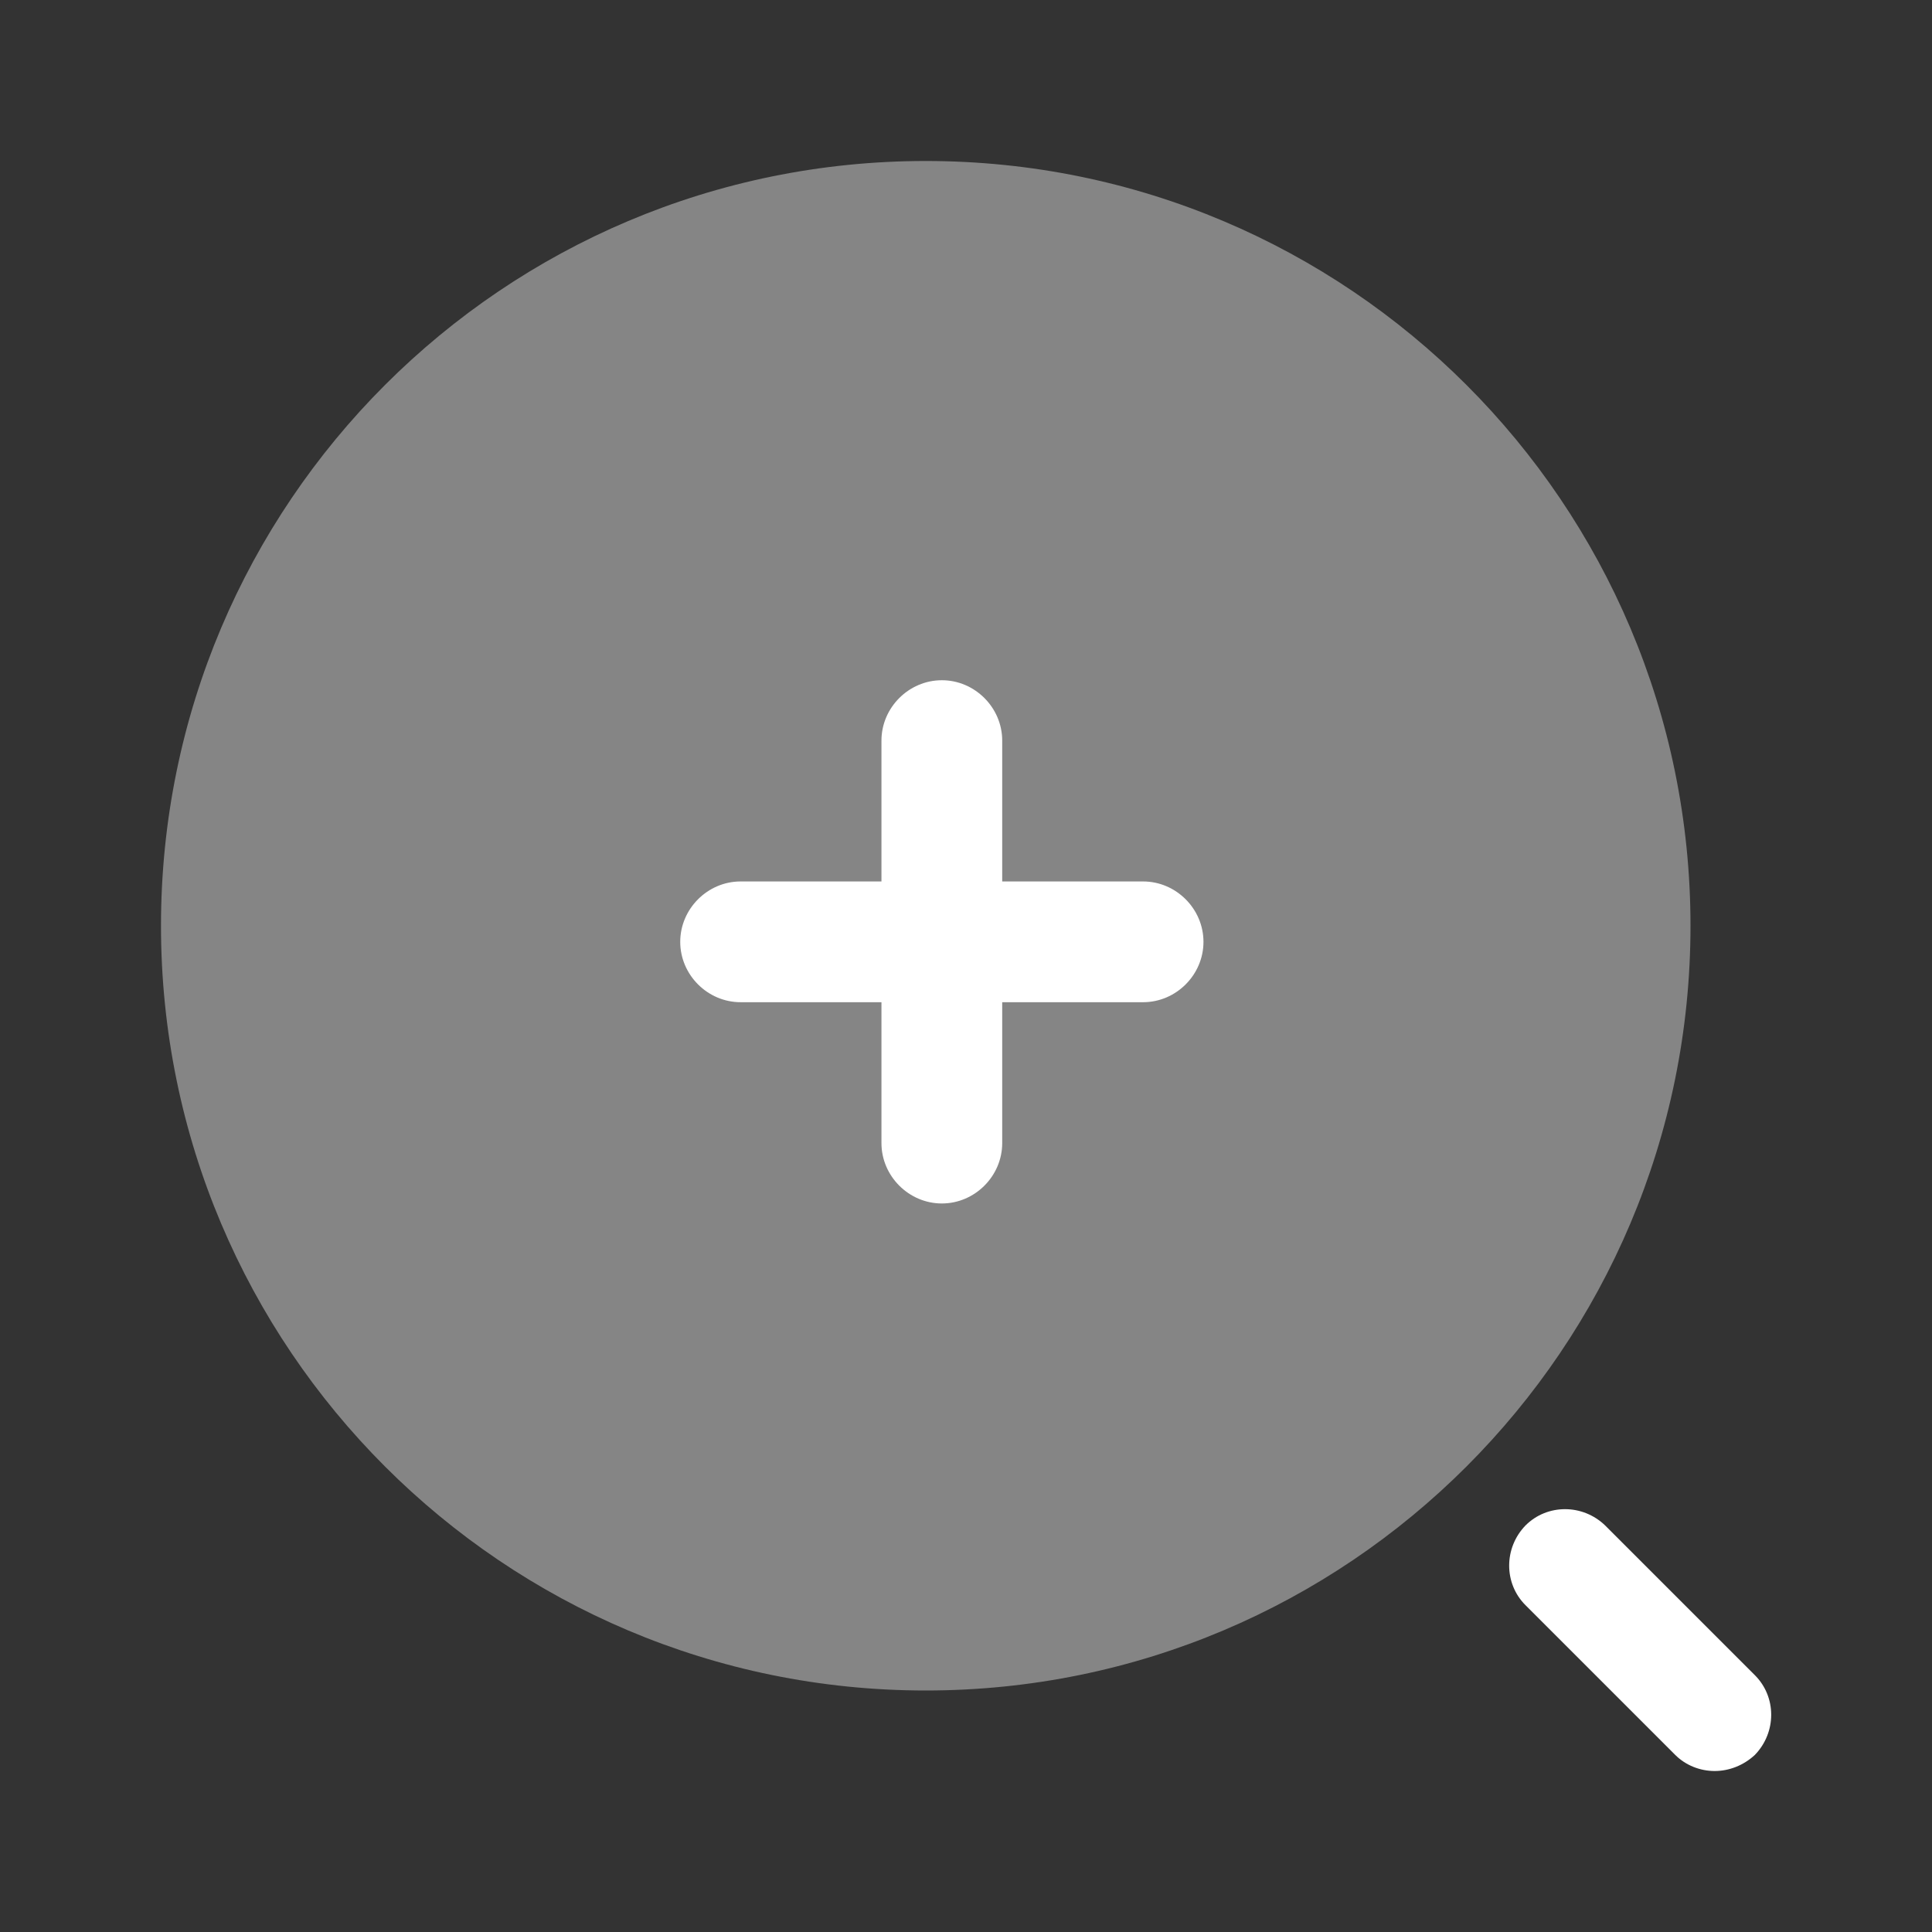 <svg width="58" height="58" viewBox="0 0 58 58" fill="none" xmlns="http://www.w3.org/2000/svg">
<rect x="0" y="0" width="58" height="58" fill="#333333" stroke="none"/>
<path opacity="0.4" d="M27.792 50.75C40.471 50.75 50.75 40.471 50.75 27.792C50.75 15.112 40.471 4.833 27.792 4.833C15.112 4.833 4.833 15.112 4.833 27.792C4.833 40.471 15.112 50.75 27.792 50.75Z" fill="white"/>
<path d="M51.475 53.167C51.04 53.167 50.605 52.998 50.291 52.683L45.796 48.188C45.143 47.536 45.143 46.472 45.796 45.796C46.448 45.143 47.512 45.143 48.188 45.796L52.683 50.291C53.336 50.943 53.336 52.007 52.683 52.683C52.345 52.998 51.91 53.167 51.475 53.167Z" fill="white"/>
<path d="M34.317 26.462H30.087V22.233C30.087 21.242 29.266 20.421 28.275 20.421C27.284 20.421 26.462 21.242 26.462 22.233V26.462H22.233C21.242 26.462 20.421 27.284 20.421 28.275C20.421 29.266 21.242 30.087 22.233 30.087H26.462V34.317C26.462 35.307 27.284 36.129 28.275 36.129C29.266 36.129 30.087 35.307 30.087 34.317V30.087H34.317C35.307 30.087 36.129 29.266 36.129 28.275C36.129 27.284 35.307 26.462 34.317 26.462Z" fill="white"/>
</svg>
